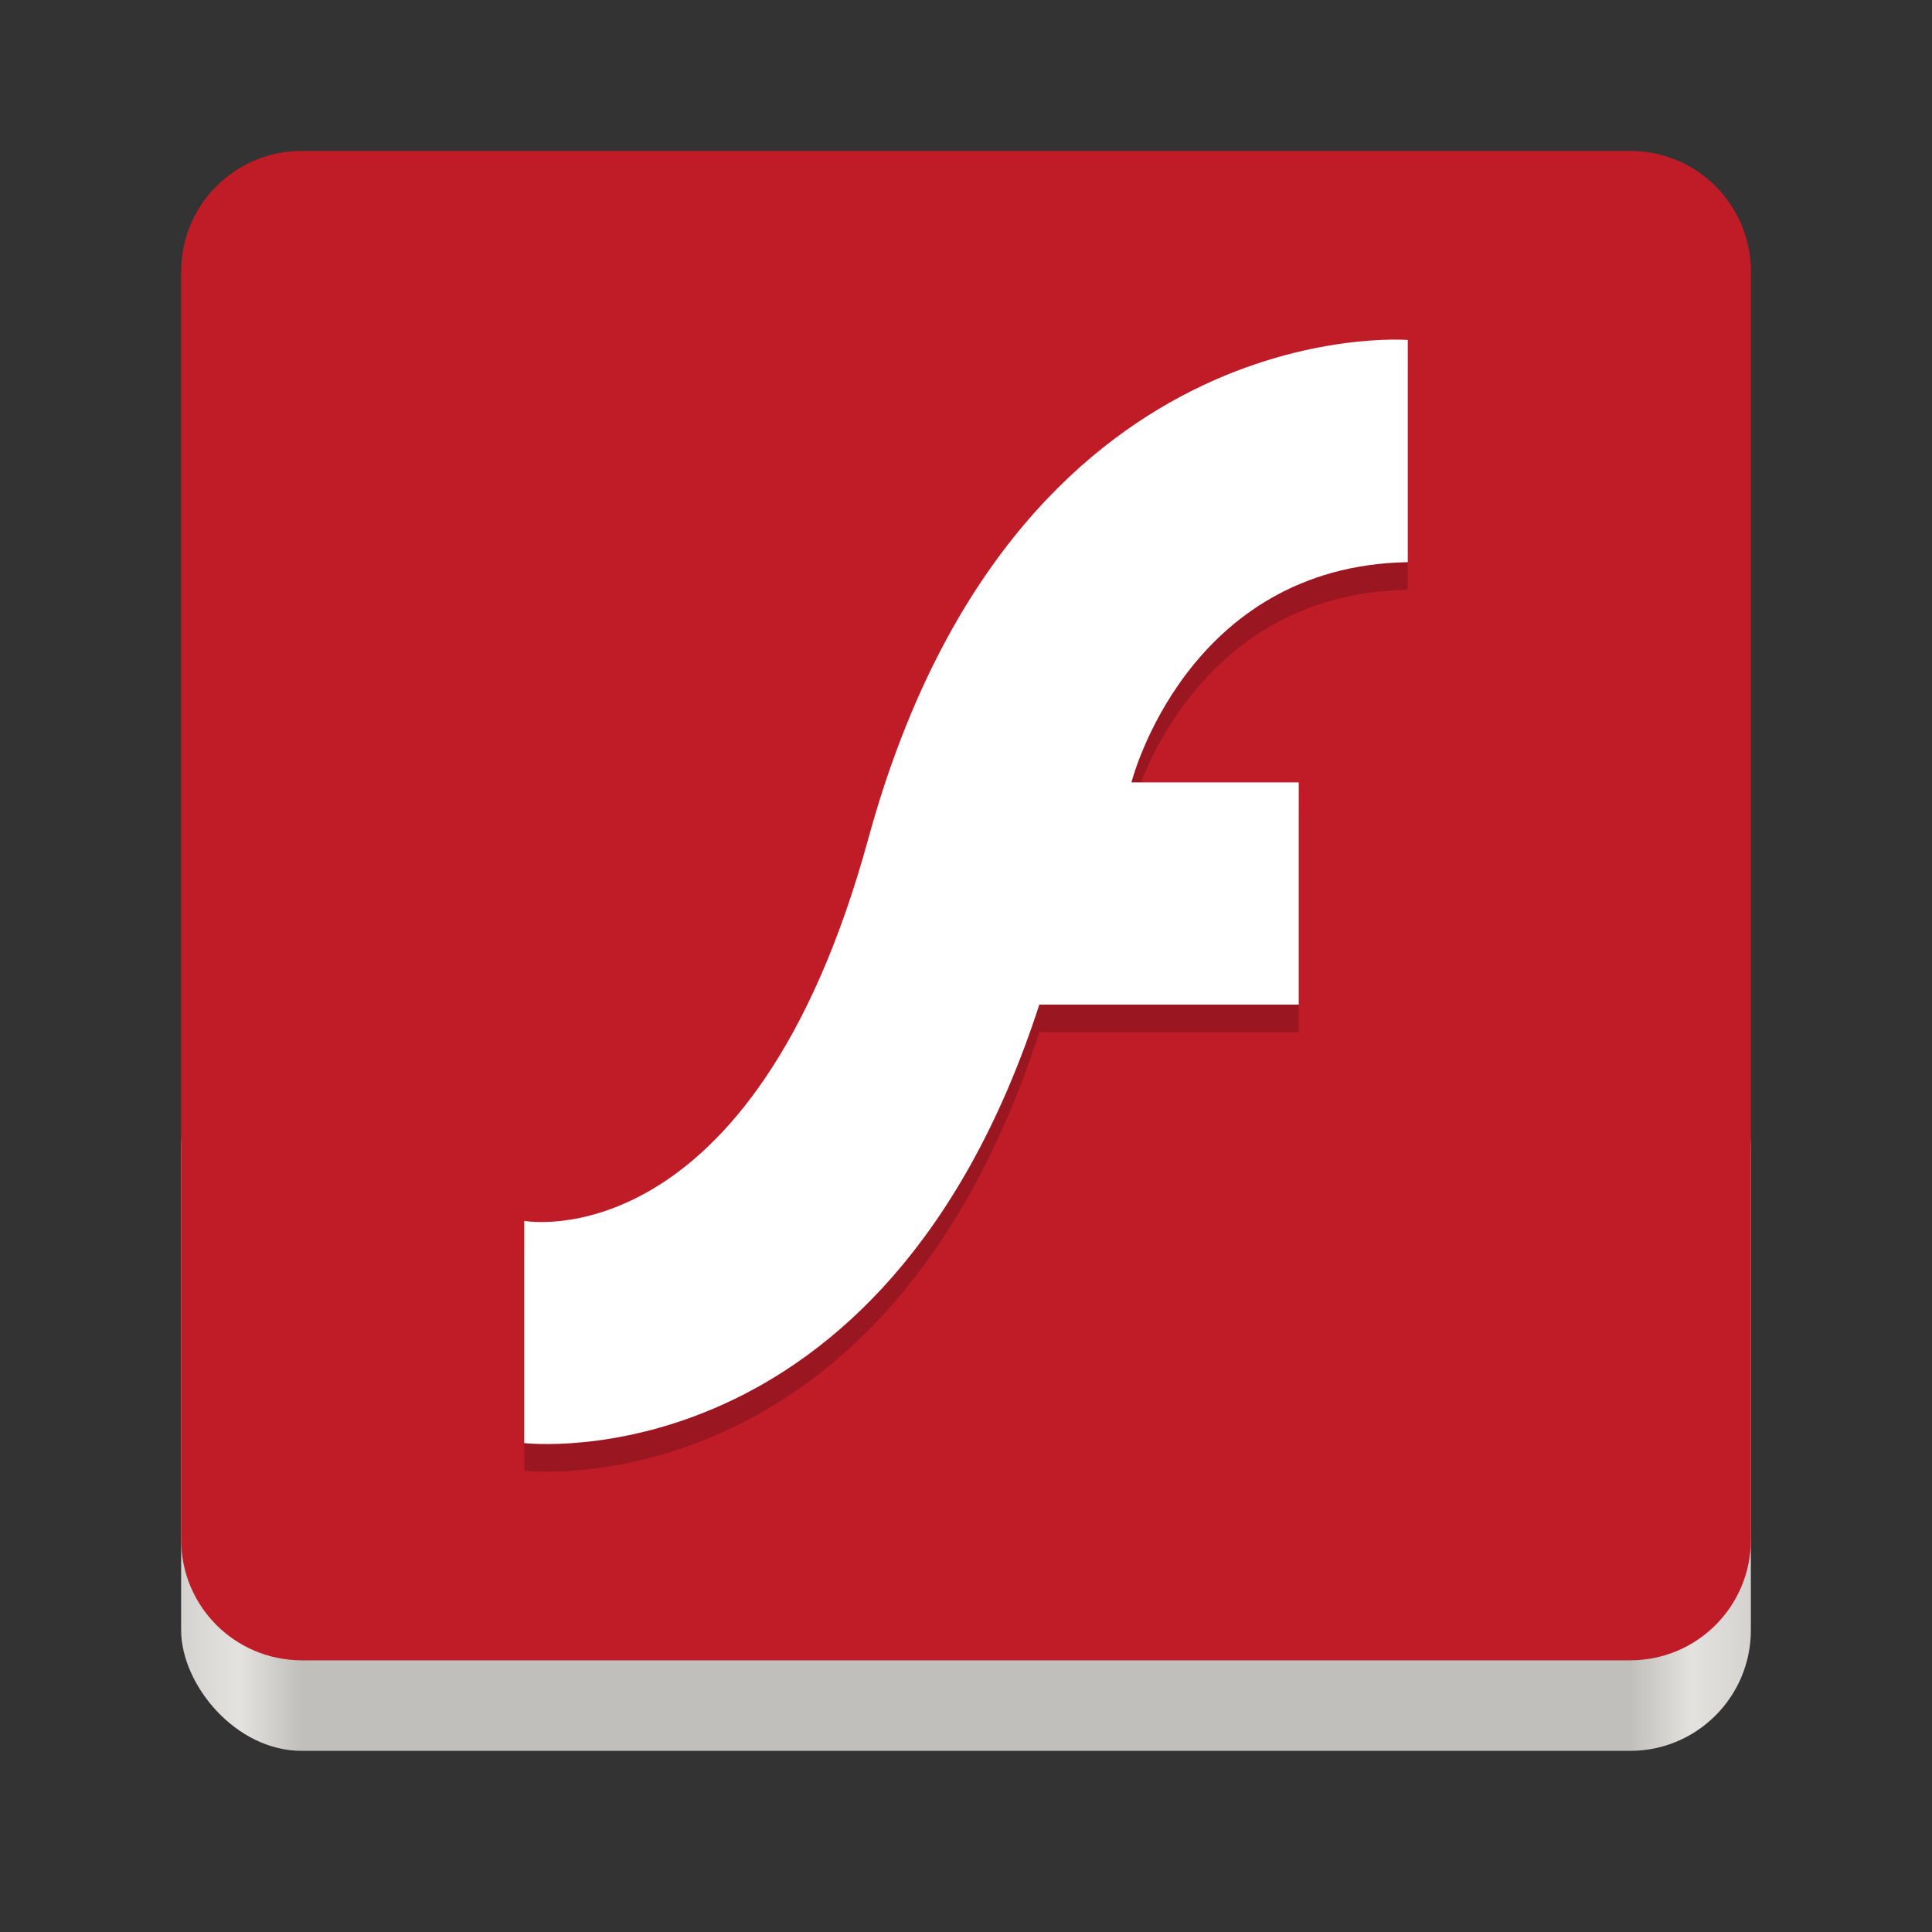 <svg height="128" width="128" xmlns="http://www.w3.org/2000/svg" xmlns:xlink="http://www.w3.org/1999/xlink">
  <rect width="100%" height="100%" fill="#333333" stroke="none"/>
  <linearGradient id="e" gradientTransform="matrix(1.002 0 0 1 72.09 56.015)" gradientUnits="userSpaceOnUse" x1="43.844" x2="-60" y1="234" y2="234">
    <stop offset="0" stop-color="#d5d3cf"/>
    <stop offset=".038" stop-color="#e3e2df"/>
    <stop offset=".077" stop-color="#c0bfbc"/>
    <stop offset=".923" stop-color="#c0bfbc"/>
    <stop offset=".962" stop-color="#e3e2df"/>
    <stop offset="1" stop-color="#d5d3cf"/>
  </linearGradient>
  <g transform="translate(0 -172)">
    <rect fill="url(#e)" height="48" rx="8" width="104" x="12" y="240"/>
    <path d="m20 10c-4.432 0-8 3.568-8 8v42 42c0 4.432 3.568 8 8 8h44 44c4.432 0 8-3.568 8-8v-42-42c0-4.432-3.568-8-8-8z" fill="#c01c28" transform="translate(0 172)"/>
    <g transform="translate(-.005 1.116)">
      <path d="m93.274 195.237v14.72c-14.696.258-18.308 14.59-18.308 14.59h11.084v14.72h-17.187c-10.339 31.895-34.126 29.052-34.126 29.052v-14.72s15.095 2.8 22.792-25.307c9.625-35.161 35.743-33.056 35.743-33.056z" opacity=".2"/>
      <path d="m93.274 193.409v14.72c-14.696.258-18.308 14.59-18.308 14.59h11.084v14.72h-17.187c-10.339 31.895-34.126 29.052-34.126 29.052v-14.72s15.095 2.8 22.792-25.307c9.625-35.161 35.743-33.056 35.743-33.056z" fill="#fff"/>
    </g>
  </g>
</svg>
